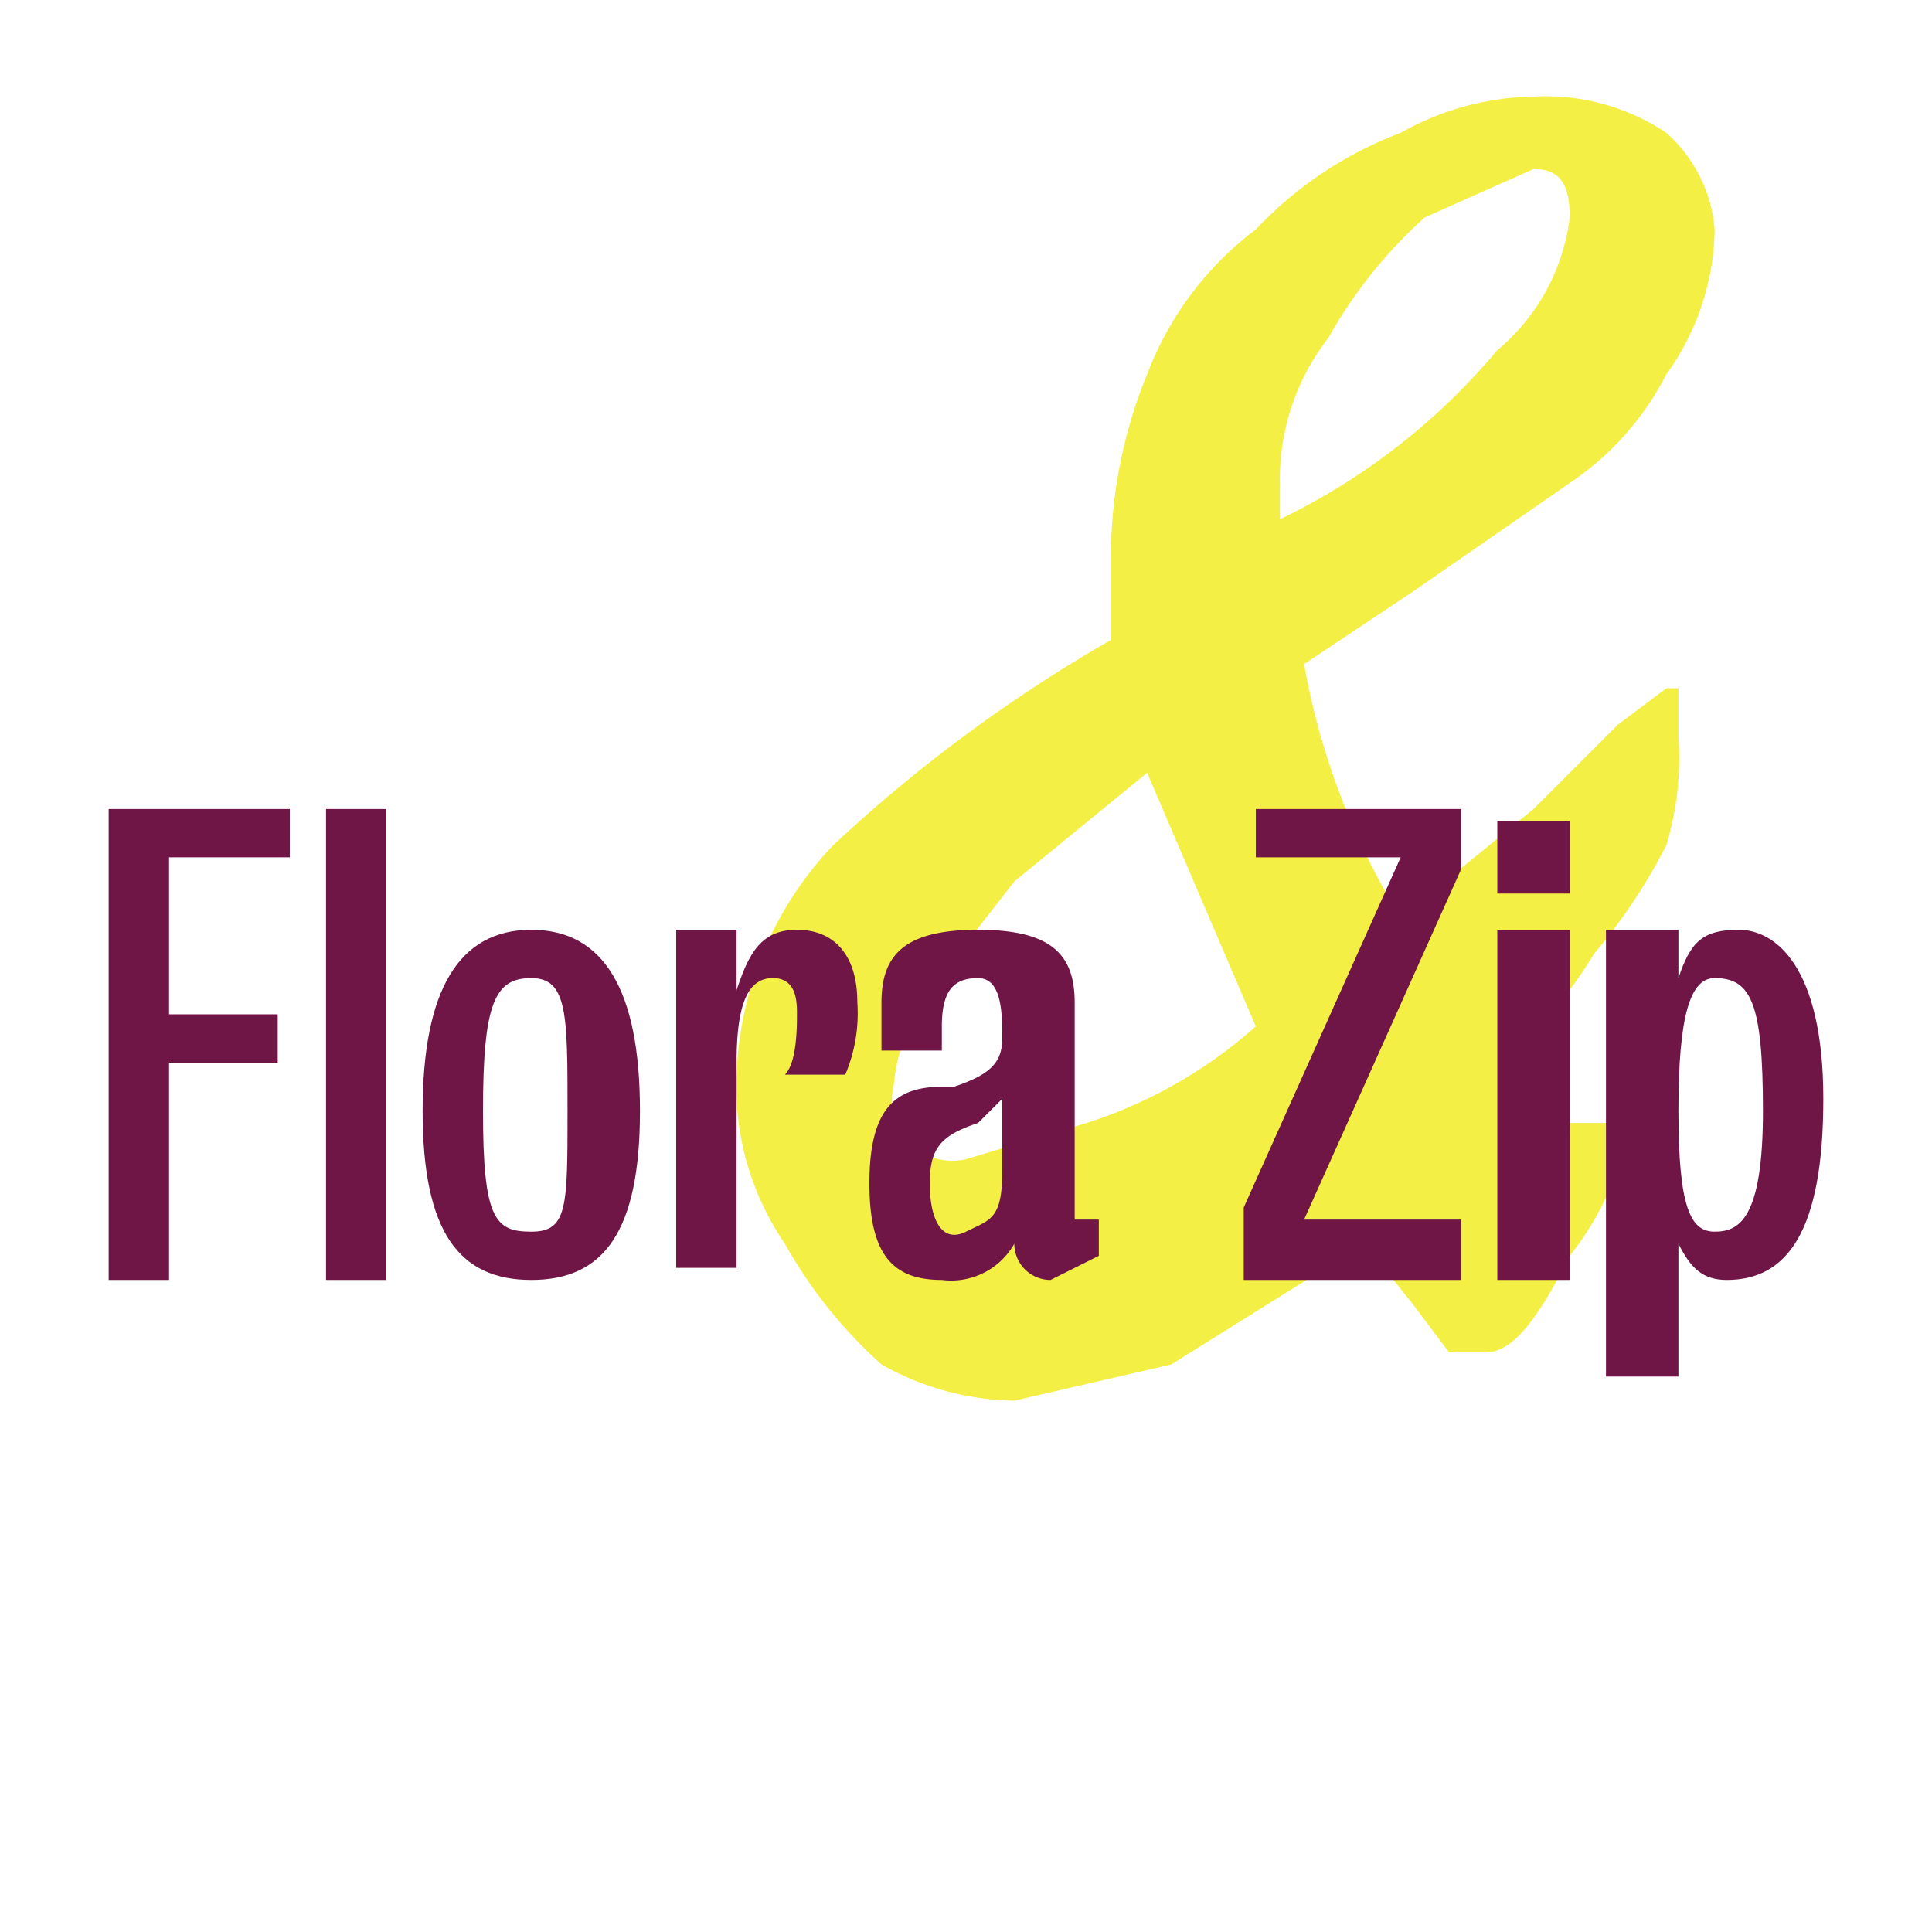 <svg id="Layer_1" data-name="Layer 1" xmlns="http://www.w3.org/2000/svg" width="0.2in" height="0.2in" viewBox="0 0 16 16"><title>16</title><path d="M8.4,11.6a2.3,2.3,0,0,1-1.1-.3,3.9,3.9,0,0,1-.8-1,2.3,2.3,0,0,1-.4-1.4A2.9,2.9,0,0,1,6.9,7,12.4,12.4,0,0,1,9.2,5.3V4.6a4,4,0,0,1,.3-1.5,2.7,2.7,0,0,1,.9-1.2,3.2,3.2,0,0,1,1.2-.8A2.3,2.3,0,0,1,12.7.8a1.8,1.8,0,0,1,1.1.3,1.2,1.2,0,0,1,.4.8,2.1,2.1,0,0,1-.4,1.2A2.4,2.4,0,0,1,13,4l-1.3.9-.9.6a6,6,0,0,0,.8,2.1l1.1-.9.7-.7.4-.3h.1v.4a2.5,2.5,0,0,1-.1.9,4.7,4.7,0,0,1-.6.9,3.2,3.2,0,0,1-.8.9l.6.6V9.3h.5a2.5,2.5,0,0,1-.5,1.1c-.3.6-.5.8-.7.8H12l-.3-.4-.4-.5L9.7,11.3ZM9.5,6.4l-1.1.9-.7.9a1.6,1.6,0,0,0-.3.8.5.5,0,0,0,.6.6l1-.3a3.9,3.9,0,0,0,1.4-.8ZM10.6,4v.3a5.4,5.4,0,0,0,1.8-1.4A1.7,1.7,0,0,0,13,1.8c0-.3-.1-.4-.3-.4l-.9.4a3.9,3.9,0,0,0-.8,1A1.9,1.9,0,0,0,10.6,4Z" fill="#f4ef45"/><path d="M1.4,7.1V8.4h.9v.4H1.4v1.8H.9V6.7H2.4v.4Z" fill="#701647"/><path d="M2.7,10.6V6.7h.5v3.9Z" fill="#701647"/><path d="M4.4,10.6c-.6,0-.9-.4-.9-1.4s.3-1.5.9-1.5.9.5.9,1.5S5,10.6,4.4,10.6Zm0-2.5c-.3,0-.4.2-.4,1.1s.1,1,.4,1,.3-.2.3-1S4.7,8.1,4.4,8.1Z" fill="#701647"/><path d="M7,8.9H6.5c.1-.1.1-.4.1-.5s0-.3-.2-.3-.3.2-.3.7v1.7H5.6V7.7h.5v.5c.1-.3.2-.5.5-.5s.5.2.5.6A1.3,1.3,0,0,1,7,8.9Z" fill="#701647"/><path d="M8.7,10.6a.3.3,0,0,1-.3-.3.6.6,0,0,1-.6.3c-.4,0-.6-.2-.6-.8s.2-.8.6-.8h.1c.3-.1.4-.2.4-.4s0-.5-.2-.5-.3.1-.3.4v.2H7.3V8.3c0-.4.2-.6.8-.6s.8.2.8.6v1.8h.2v.3ZM8.1,9.3c-.3.1-.4.2-.4.5s.1.5.3.4.3-.1.3-.5V9.1Z" fill="#701647"/><path d="M10.8,10.1h1.3v.5H10.3V10l1.3-2.9H10.4V6.7h1.7v.5Z" fill="#701647"/><path d="M12.4,7.4V6.8H13v.6Zm0,3.2V7.7H13v2.9Z" fill="#701647"/><path d="M14.3,10.6c-.2,0-.3-.1-.4-.3v1.1h-.6V7.7h.6v.4c.1-.3.2-.4.5-.4s.7.3.7,1.4S14.8,10.6,14.3,10.6Zm-.1-2.5c-.2,0-.3.3-.3,1.1s.1,1,.3,1,.4-.1.4-1S14.5,8.1,14.2,8.1Z" fill="#701647"/></svg>